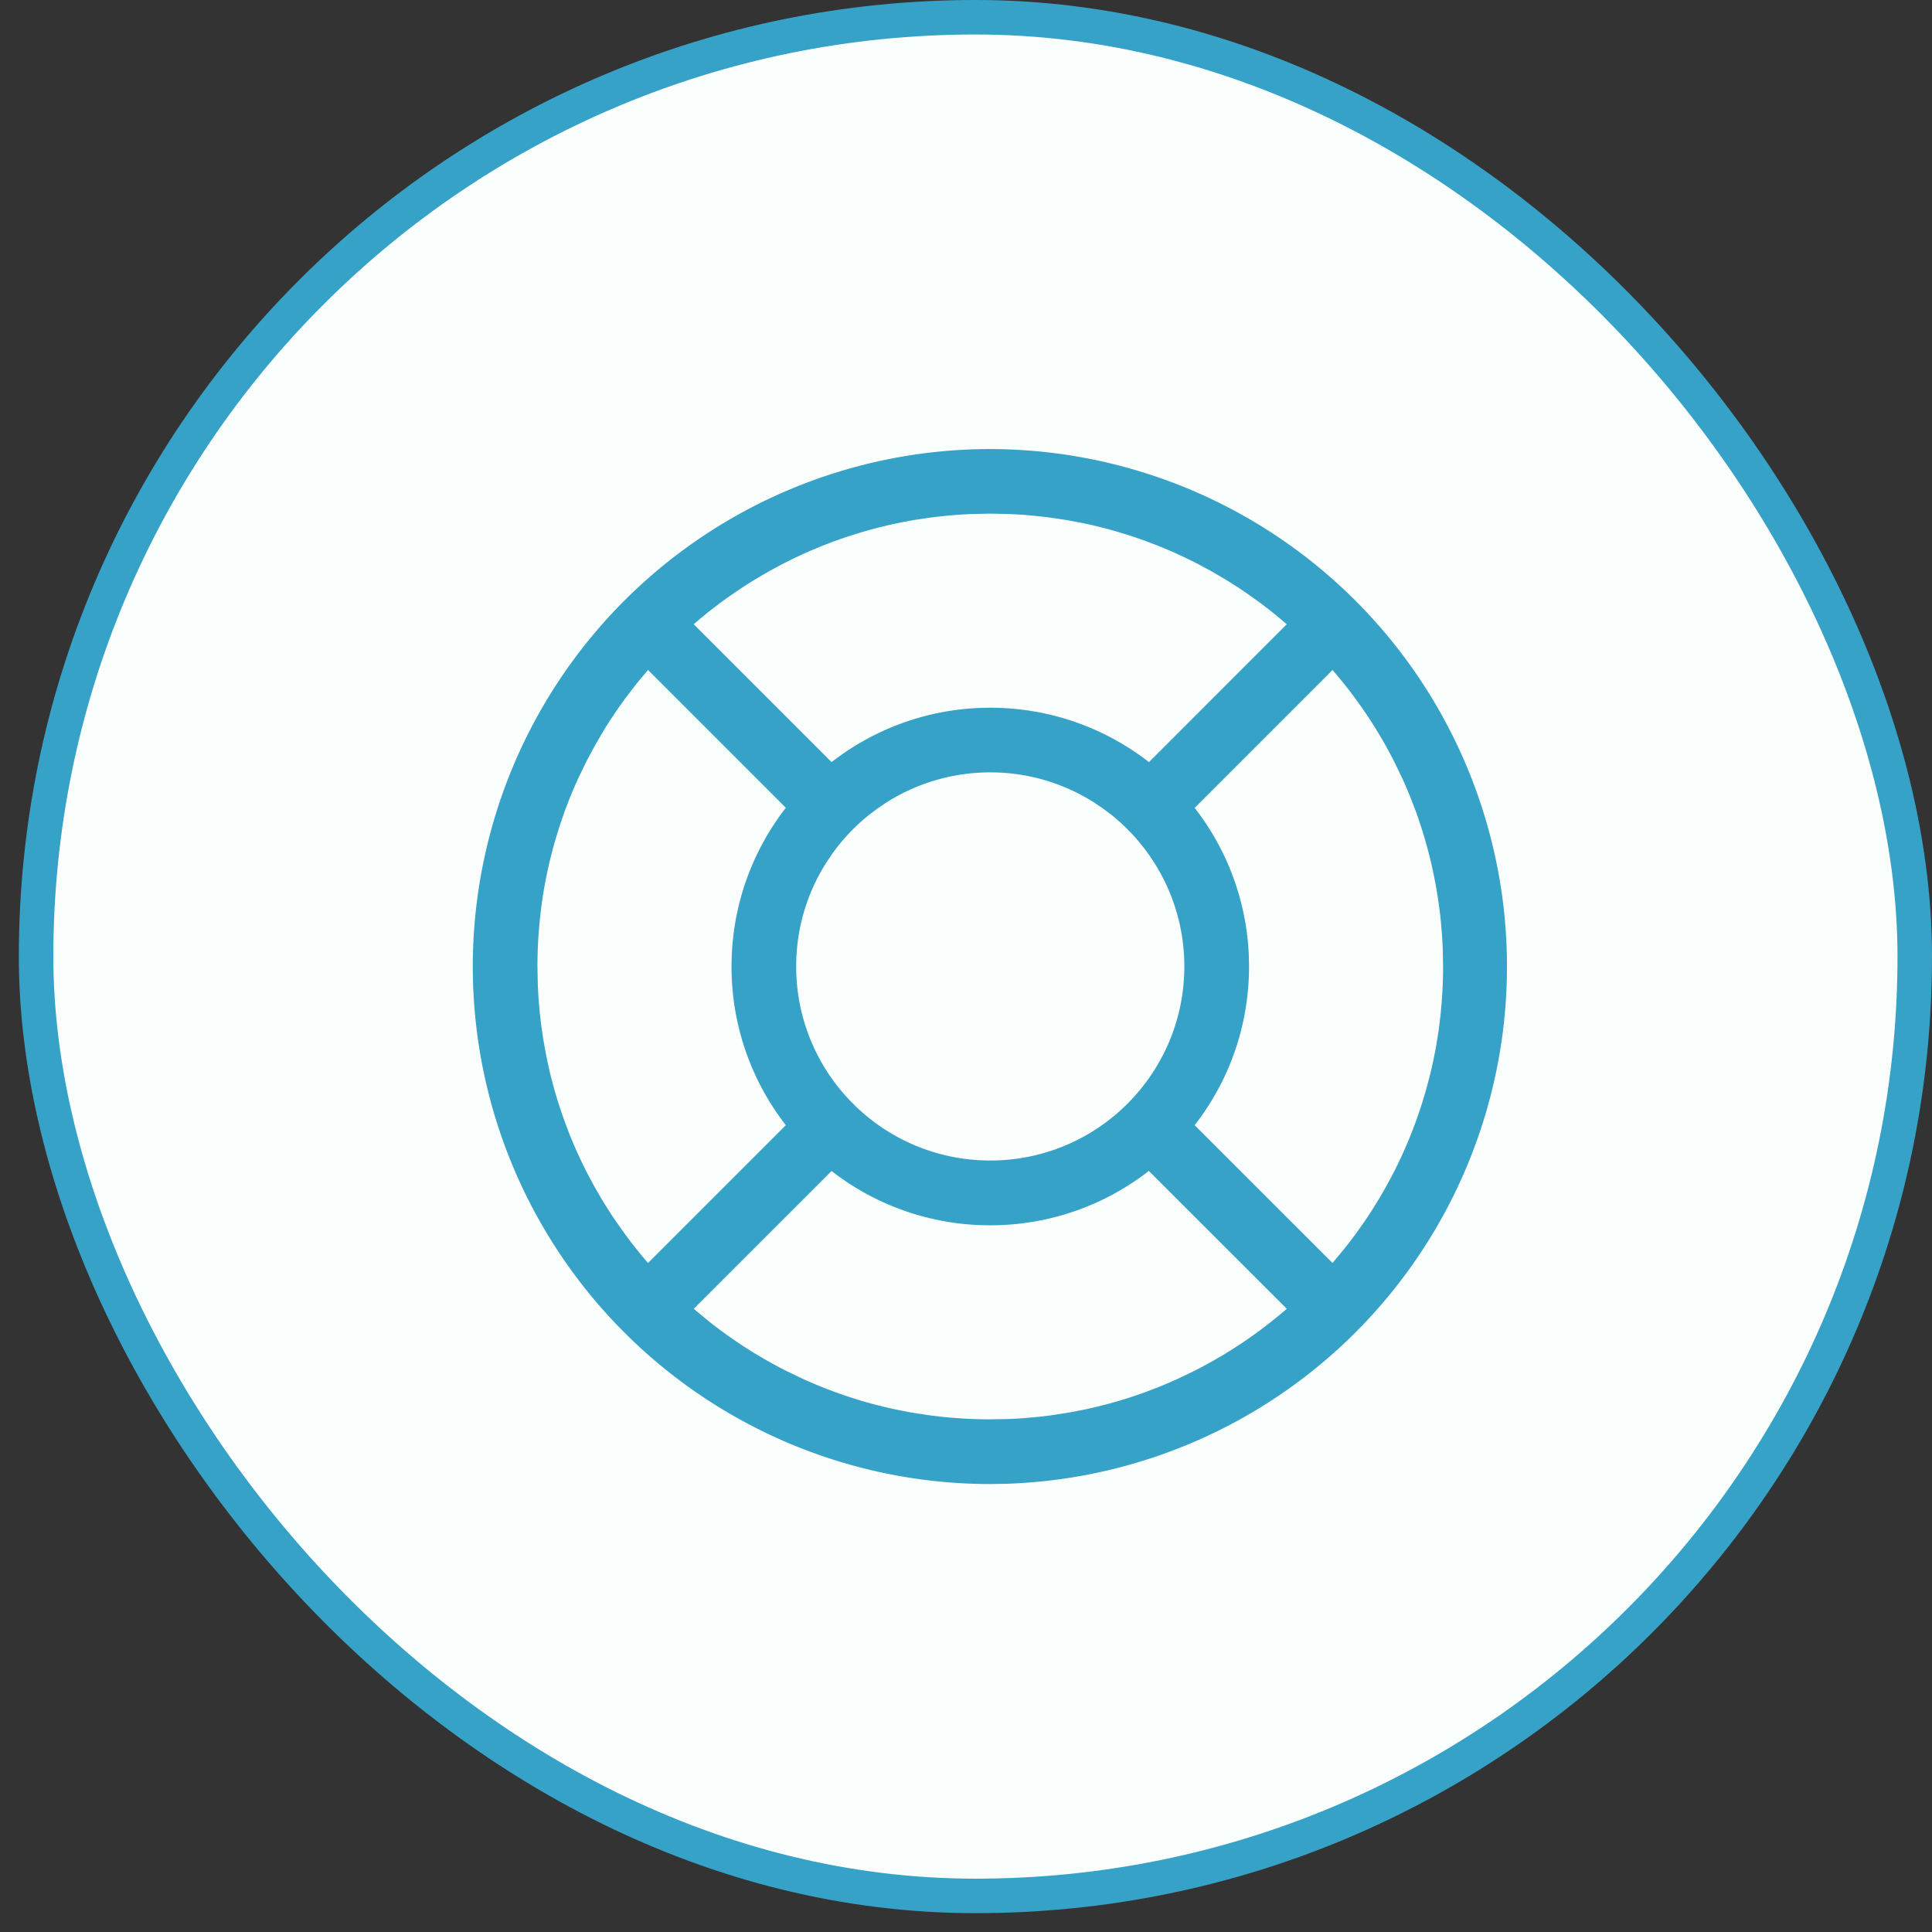 <svg xmlns="http://www.w3.org/2000/svg" fill="none" viewBox="0 0 28 28"><rect x="0" y="0" width="28" height="28" fill="#333333" stroke="none"/><rect width="27.227" height="27.227" x=".523" y=".25" fill="#FAFFFE" rx="13.614"/><rect width="27.227" height="27.227" x=".523" y=".25" stroke="#37A2C8" stroke-width=".5" rx="13.614"/><path fill="#37A2C8" d="M14.352 6.508a7.5 7.5 0 0 1 .233 14.996l-.233.004a7.5 7.5 0 1 1 0-15Zm0 11.25a3.734 3.734 0 0 1-2.3-.787l-1.998 1.997.16.133a6.559 6.559 0 0 0 .195.154l-.103-.08c.064.05.129.1.194.147l-.09-.067c.16.12.326.234.497.34l.038.023-.038-.023c.074.046.15.09.225.133l-.187-.11c.075.046.151.09.229.133l-.042-.023.173.094-.131-.071c.078.043.157.085.237.125l.23.11a6.558 6.558 0 0 0 .294.125l-.095-.038c.083.034.167.067.252.098l-.157-.06c.079.031.158.06.238.09l-.08-.03a6.493 6.493 0 0 0 .661.204l-.137-.037c.087.024.176.047.265.067l-.128-.03c.078.019.156.037.235.054l-.107-.024c.1.023.2.043.3.061l-.193-.037c.078.016.157.031.236.045l-.043-.008c.098.018.197.033.296.047l-.253-.039c.115.02.232.037.35.05l-.097-.011c.081.01.163.02.245.028l-.149-.016c.088.01.176.019.265.026l-.116-.01c.085.008.17.014.256.019l-.14-.01c.09.008.18.013.271.016l-.13-.006c.123.007.247.01.372.01l.241-.004a6.214 6.214 0 0 0 .271-.015l-.14.009c.085-.005.171-.011.256-.02l-.116.01c.089-.006.177-.015.265-.025l-.149.016a6.54 6.54 0 0 0 .245-.028l-.096.012c.117-.014.234-.031.35-.051l-.254.039c.1-.014.199-.029.296-.047l-.043.008c.08-.014.158-.029.236-.045l-.193.037c.101-.018.201-.038.3-.06l-.107.023a6.76 6.76 0 0 0 .235-.054l-.128.03c.09-.02.178-.043.266-.067l-.138.037a6.487 6.487 0 0 0 .662-.204l-.08.029c.08-.028.159-.058.237-.089l-.157.06c.085-.031.169-.064.252-.098l-.095.038c.1-.04.198-.081.295-.125l.229-.11a6.674 6.674 0 0 0 .237-.125l-.13.07c.057-.03.115-.061.172-.093l-.042.023a6.58 6.58 0 0 0 .23-.133l-.188.11c.076-.043.15-.087.225-.133l-.038.023a6.593 6.593 0 0 0 .536-.363l-.092.067a6.45 6.45 0 0 0 .195-.146l-.103.079c.066-.05.131-.101.196-.154l-.093.075c.085-.067.17-.137.252-.208L16.65 16.97a3.734 3.734 0 0 1-2.3.788ZM9.392 9.71l-.134.159a6.503 6.503 0 0 0-.153.196l.079-.103c-.05.063-.099.128-.147.194l.068-.091a6.588 6.588 0 0 0-.364.535l.023-.037c-.045.074-.09.149-.132.225l.11-.188c-.046.075-.09.152-.133.229l.023-.041a6.608 6.608 0 0 0-.11.203l.087-.162a6.574 6.574 0 0 0-.126.238l-.11.229a6.568 6.568 0 0 0-.125.294l.039-.095a6.503 6.503 0 0 0-.099.252l.06-.157a6.473 6.473 0 0 0-.089.239l.03-.082a6.523 6.523 0 0 0-.235.79l.03-.127a6.52 6.52 0 0 0-.051.223l.021-.096a6.538 6.538 0 0 0-.12.693l.013-.097c-.011.081-.02.163-.028.245l.016-.148c-.01.087-.02.176-.026.264l.01-.116c-.008.085-.015.17-.02.257l.01-.14a6.605 6.605 0 0 0-.015.265l.005-.125c-.006.123-.01.247-.01.372l.005.247a6.76 6.76 0 0 0 .015.265l-.01-.14c.005.086.012.171.02.257l-.01-.117c.007.089.015.177.026.265l-.016-.148c.008.082.017.163.028.245l-.012-.097a6.54 6.54 0 0 0 .12.692l-.024-.107c.016.078.034.155.053.232l-.03-.125c.02.09.043.178.067.266l-.037-.14a6.514 6.514 0 0 0 .199.649l-.024-.066c.029.08.058.16.09.239l-.066-.173c.033.09.067.18.104.267l-.039-.094a6.54 6.54 0 0 0 .36.76l-.086-.161c.035.068.072.136.11.203l-.024-.041c.043.077.088.153.133.229l-.11-.188c.043.076.088.15.133.225l-.023-.038c.052.085.105.168.16.25l.13.185a6.557 6.557 0 0 0 .144.193l-.07-.092c.05.066.1.132.153.196l-.083-.104c.07.09.142.177.217.263l1.997-1.997a3.734 3.734 0 0 1-.787-2.3c0-.867.294-1.665.787-2.3L9.392 9.71Zm9.92 0-1.998 1.998c.494.635.788 1.433.788 2.299 0 .867-.294 1.665-.788 2.3l1.998 1.997.133-.16a7.022 7.022 0 0 0 .154-.195l-.07.092c.049-.064.097-.128.144-.193l.13-.185c.046-.07.091-.14.136-.212l.023-.038-.023.038c.045-.074.09-.149.133-.225l-.11.188c.046-.076.09-.152.133-.23l-.023.042.11-.203-.087.162a6.519 6.519 0 0 0 .36-.761l-.039.094c.037-.088.072-.177.104-.267l-.065.173a6.49 6.49 0 0 0 .089-.239l-.024.066a6.518 6.518 0 0 0 .199-.65l-.037.14c.024-.087.047-.176.067-.265l-.03.125c.02-.076.037-.154.053-.231l-.023.106a6.531 6.531 0 0 0 .12-.692l-.013.097c.011-.082.02-.163.028-.246l-.015.15c.01-.089.018-.177.025-.266l-.01.116c.008-.085.015-.17.02-.256l-.01.14c.007-.09.012-.18.016-.27l-.006.13a6.65 6.65 0 0 0 .01-.372l-.004-.242a7.005 7.005 0 0 0-.016-.27l.01.14a6.599 6.599 0 0 0-.02-.257l.01.116a6.59 6.59 0 0 0-.025-.264l.015.148a6.589 6.589 0 0 0-.028-.245l.012.097a6.55 6.55 0 0 0-.12-.693l.022.097a6.639 6.639 0 0 0-.052-.224l.03.127a6.657 6.657 0 0 0-.233-.79l.029.081a6.533 6.533 0 0 0-.09-.238l.06.158a6.399 6.399 0 0 0-.098-.253l.039.095c-.04-.1-.081-.197-.125-.294l-.11-.23a5.933 5.933 0 0 0-.125-.237l.087.162a6.629 6.629 0 0 0-.11-.203l.023.04a6.486 6.486 0 0 0-.133-.228l.11.188a6.736 6.736 0 0 0-.133-.225l.023.037a6.606 6.606 0 0 0-.364-.536l.068.092a6.585 6.585 0 0 0-.146-.194l.078.103c-.05-.067-.1-.132-.153-.196l.075.093a6.694 6.694 0 0 0-.208-.252Zm-4.96 1.484a2.8 2.8 0 0 0-1.508.438l-.122.082-.13.098a2.73 2.73 0 0 0-.131.113l.05-.046c-.04.035-.079.071-.117.108l.067-.062c-.044.04-.087.081-.129.124l.062-.062c-.042.041-.083.083-.123.127l.061-.065a2.874 2.874 0 0 0-.108.118l.047-.053a2.794 2.794 0 0 0-.112.13l.065-.077a2.816 2.816 0 0 0-.165.21l-.082.122a2.8 2.8 0 0 0-.438 1.508 2.801 2.801 0 0 0 .742 1.903l-.079-.089c.037.044.076.086.115.128l-.036-.04c.04.045.082.088.125.129l-.089-.09c.042.045.086.088.131.13l-.042-.04c.044.042.09.083.137.123l-.095-.084a2.801 2.801 0 0 0 1.903.742 2.801 2.801 0 0 0 1.891-.73l-.05.045c.04-.035.079-.07.117-.108l-.067.063c.045-.04.087-.082.129-.125l-.062.062c.043-.041.084-.084.124-.128l-.062.066a2.81 2.81 0 0 0 .108-.118l-.046.052c.454-.5.731-1.163.731-1.891a2.802 2.802 0 0 0-.742-1.903l.079.088a2.894 2.894 0 0 0-.118-.13l.04.042a2.809 2.809 0 0 0-.13-.132l.09.09a2.774 2.774 0 0 0-.128-.126l.038.036a2.79 2.79 0 0 0-.114-.103l.076.067a2.84 2.84 0 0 0-.144-.124l-.13-.098-.122-.082a2.799 2.799 0 0 0-1.507-.438Zm0-3.75-.248.005a6.79 6.79 0 0 0-.265.015l.14-.01a6.613 6.613 0 0 0-.256.02l.116-.01a6.591 6.591 0 0 0-.265.026l.149-.016a6.583 6.583 0 0 0-.245.028l.096-.012c-.117.014-.233.03-.349.05l.253-.038a6.53 6.53 0 0 0-.296.046l.043-.007a6.54 6.54 0 0 0-.236.045l.193-.038c-.101.018-.201.039-.3.062l.107-.024a6.554 6.554 0 0 0-.235.054l.128-.03c-.09.02-.178.042-.266.066l.139-.036a6.508 6.508 0 0 0-.663.204l.081-.03c-.08.029-.16.058-.238.09l.157-.06a6.572 6.572 0 0 0-.252.098l.095-.038a6.523 6.523 0 0 0-.761.36l.162-.087a6.447 6.447 0 0 0-.204.11l.042-.023a6.595 6.595 0 0 0-.23.133l.188-.11a6.46 6.46 0 0 0-.225.133l.038-.023a6.59 6.59 0 0 0-.536.363l.092-.068c-.066.048-.13.097-.194.147l.102-.079c-.066.05-.131.1-.196.153l.094-.074c-.086.067-.17.136-.253.208l1.998 1.998a3.734 3.734 0 0 1 2.3-.788c.866 0 1.664.294 2.3.788l1.997-1.998-.16-.134a6.286 6.286 0 0 0-.195-.153l.103.079a6.675 6.675 0 0 0-.194-.146l.09.067a6.566 6.566 0 0 0-.535-.363l.038.023a6.579 6.579 0 0 0-.225-.133l.187.11a6.513 6.513 0 0 0-.229-.133l.042.023a6.608 6.608 0 0 0-.204-.11l.162.087a6.488 6.488 0 0 0-.76-.36l.094.038a6.567 6.567 0 0 0-.252-.098l.157.06a6.541 6.541 0 0 0-.238-.09l.081.03a6.522 6.522 0 0 0-.662-.204l.138.036a6.554 6.554 0 0 0-.266-.067l.128.031a6.514 6.514 0 0 0-.234-.054l.106.023c-.099-.022-.199-.043-.3-.06l.194.037a6.53 6.53 0 0 0-.237-.045l.043.007a6.54 6.54 0 0 0-.296-.046l.253.039a6.576 6.576 0 0 0-.35-.051l.097.012a6.597 6.597 0 0 0-.245-.028l.149.016a6.573 6.573 0 0 0-.265-.026l.116.01a6.607 6.607 0 0 0-.256-.02l.14.01a6.605 6.605 0 0 0-.265-.015l-.247-.005Z"/></svg>
